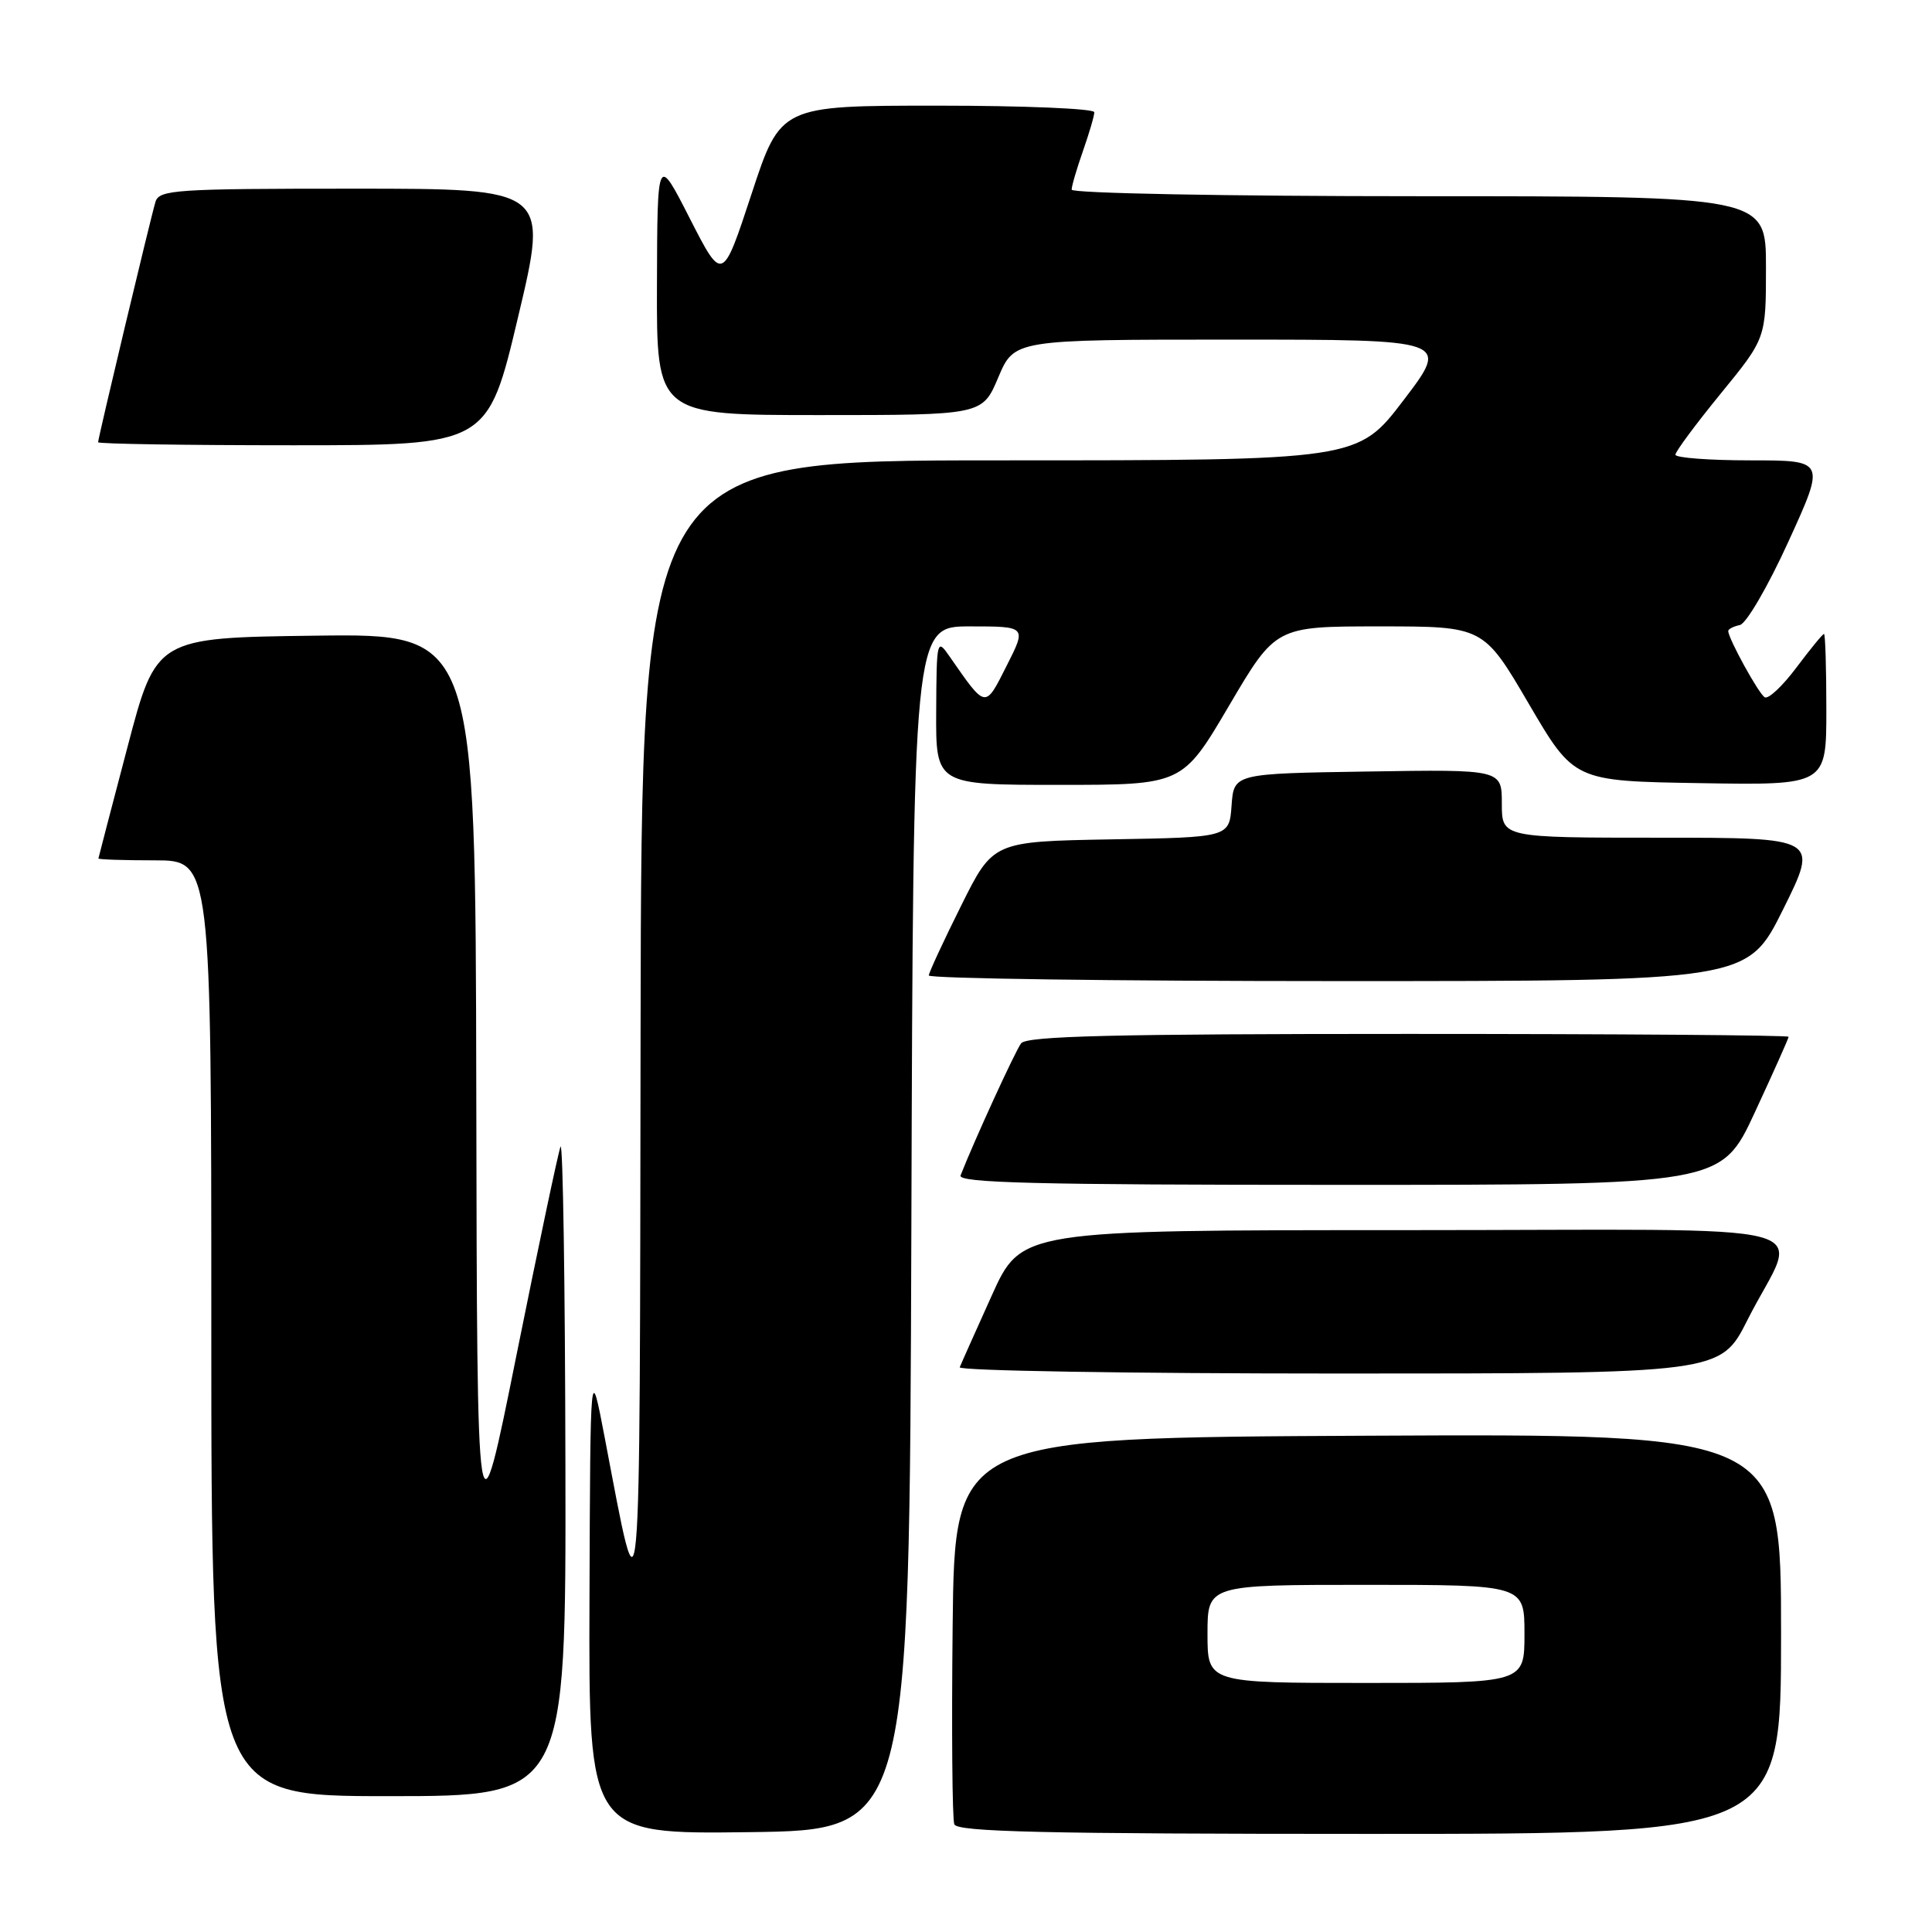 <?xml version="1.0" encoding="UTF-8" standalone="no"?>
<!DOCTYPE svg PUBLIC "-//W3C//DTD SVG 1.1//EN" "http://www.w3.org/Graphics/SVG/1.1/DTD/svg11.dtd" >
<svg xmlns="http://www.w3.org/2000/svg" xmlns:xlink="http://www.w3.org/1999/xlink" version="1.1" viewBox="0 0 256 256">
 <g >
 <path fill="currentColor"
d=" M 120.76 162.75 C 121.01 83.00 121.01 83.00 128.52 83.00 C 136.03 83.00 136.03 83.00 133.39 88.21 C 130.49 93.95 130.69 93.98 125.80 86.95 C 124.15 84.57 124.10 84.78 124.05 94.25 C 124.00 104.00 124.00 104.00 140.34 104.00 C 156.68 104.00 156.68 104.00 162.86 93.50 C 169.04 83.00 169.04 83.00 182.80 83.00 C 196.57 83.00 196.57 83.00 202.57 93.25 C 208.57 103.50 208.57 103.50 225.28 103.77 C 242.00 104.05 242.00 104.05 242.00 94.02 C 242.00 88.51 241.86 84.00 241.69 84.00 C 241.51 84.00 239.87 86.01 238.03 88.46 C 236.19 90.92 234.30 92.69 233.83 92.39 C 233.01 91.89 229.00 84.59 229.00 83.61 C 229.00 83.36 229.69 83.00 230.54 82.82 C 231.39 82.64 234.27 77.70 236.98 71.75 C 241.89 61.00 241.89 61.00 231.94 61.00 C 226.47 61.00 222.00 60.66 222.00 60.25 C 222.00 59.84 224.70 56.20 228.00 52.16 C 234.00 44.82 234.00 44.82 234.00 35.41 C 234.00 26.00 234.00 26.00 188.00 26.00 C 162.41 26.00 142.00 25.61 142.00 25.13 C 142.00 24.64 142.68 22.34 143.50 20.00 C 144.32 17.66 145.00 15.36 145.00 14.87 C 145.00 14.39 135.65 14.00 124.22 14.00 C 103.43 14.00 103.43 14.00 99.58 25.71 C 95.73 37.41 95.73 37.41 91.41 28.96 C 87.10 20.50 87.10 20.50 87.05 37.75 C 87.00 55.00 87.00 55.00 108.59 55.00 C 130.17 55.00 130.17 55.00 132.28 50.00 C 134.40 45.00 134.40 45.00 163.24 45.00 C 192.09 45.00 192.09 45.00 186.00 53.00 C 179.91 61.00 179.91 61.00 132.46 61.00 C 85.00 61.00 85.00 61.00 84.88 136.75 C 84.76 218.69 84.99 215.99 80.13 190.50 C 78.22 180.50 78.22 180.50 78.11 211.77 C 78.00 243.04 78.00 243.04 99.25 242.77 C 120.50 242.50 120.50 242.50 120.76 162.75 Z  M 236.00 216.49 C 236.00 189.98 236.00 189.98 181.25 190.24 C 126.50 190.50 126.50 190.50 126.23 215.48 C 126.08 229.22 126.18 241.03 126.45 241.73 C 126.84 242.73 138.35 243.00 181.47 243.00 C 236.00 243.00 236.00 243.00 236.00 216.49 Z  M 74.92 194.25 C 74.88 170.19 74.59 151.15 74.27 151.94 C 73.96 152.74 71.35 165.11 68.46 179.44 C 63.22 205.50 63.22 205.50 63.11 144.73 C 63.00 83.96 63.00 83.96 41.85 84.23 C 20.70 84.50 20.70 84.50 16.89 99.00 C 14.79 106.97 13.06 113.61 13.04 113.75 C 13.02 113.89 16.38 114.00 20.50 114.00 C 28.00 114.00 28.00 114.00 28.00 176.00 C 28.00 238.00 28.00 238.00 51.50 238.00 C 75.00 238.00 75.00 238.00 74.92 194.25 Z  M 231.55 174.90 C 238.33 161.43 244.32 163.00 186.13 163.00 C 135.32 163.00 135.32 163.00 131.41 171.67 C 129.26 176.44 127.35 180.71 127.17 181.17 C 126.98 181.63 149.59 182.00 177.40 182.00 C 227.97 182.00 227.97 182.00 231.55 174.90 Z  M 232.53 147.38 C 234.99 142.08 237.00 137.58 237.00 137.38 C 237.00 137.17 214.33 137.00 186.62 137.00 C 147.49 137.00 136.03 137.28 135.30 138.25 C 134.52 139.28 129.06 151.20 127.28 155.75 C 126.89 156.74 137.32 157.00 177.43 157.00 C 228.07 157.00 228.07 157.00 232.53 147.38 Z  M 236.27 120.50 C 240.99 111.00 240.99 111.00 219.99 111.00 C 199.00 111.00 199.00 111.00 199.00 106.48 C 199.00 101.95 199.00 101.95 181.25 102.23 C 163.50 102.50 163.50 102.50 163.19 106.72 C 162.89 110.95 162.89 110.95 147.24 111.22 C 131.59 111.50 131.59 111.50 127.36 120.00 C 125.03 124.67 123.10 128.84 123.07 129.25 C 123.03 129.66 147.42 130.00 177.27 130.00 C 231.55 130.00 231.55 130.00 236.27 120.50 Z  M 68.65 42.00 C 72.69 25.00 72.69 25.00 46.91 25.00 C 23.23 25.00 21.09 25.14 20.60 26.75 C 19.97 28.82 13.00 58.02 13.00 58.60 C 13.00 58.82 24.61 59.00 38.81 59.00 C 64.62 59.00 64.62 59.00 68.65 42.00 Z  M 160.00 216.50 C 160.00 210.00 160.00 210.00 181.00 210.00 C 202.00 210.00 202.00 210.00 202.00 216.50 C 202.00 223.00 202.00 223.00 181.00 223.00 C 160.00 223.00 160.00 223.00 160.00 216.50 Z "/>
</g>
</svg>